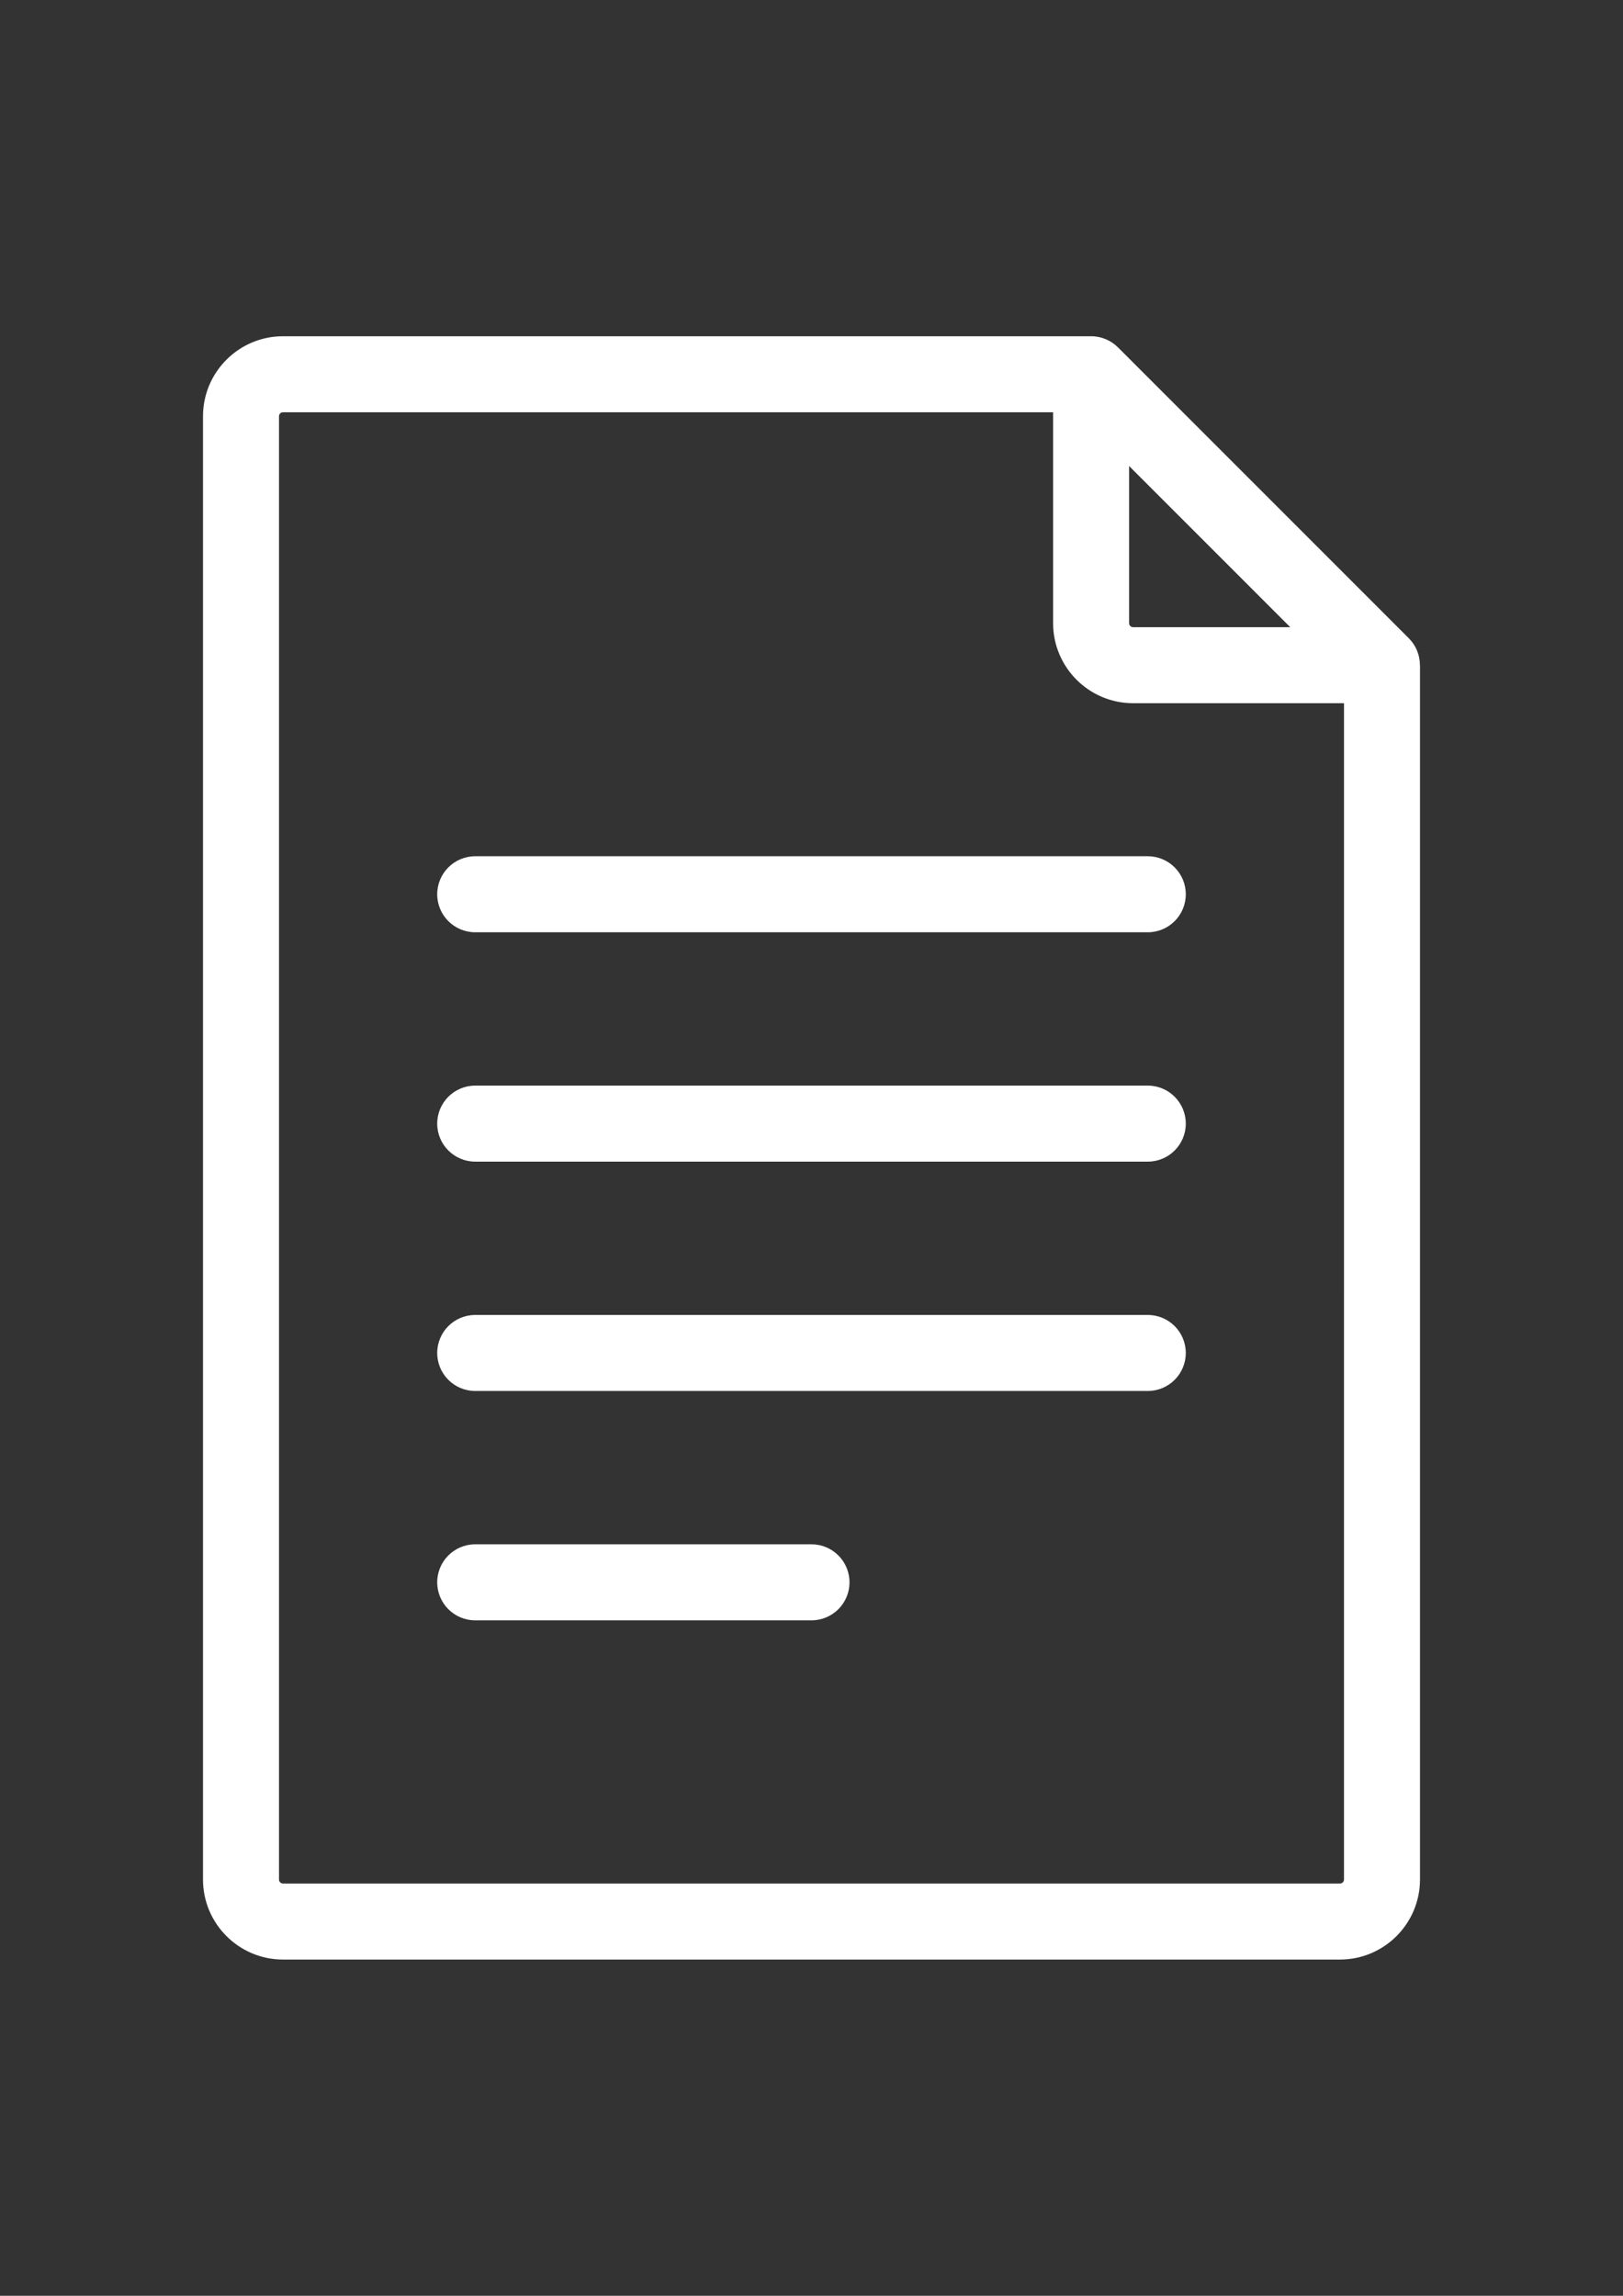 <?xml version="1.0" encoding="utf-8"?>
<!-- Generator: Adobe Illustrator 16.0.0, SVG Export Plug-In . SVG Version: 6.00 Build 0)  -->
<!DOCTYPE svg PUBLIC "-//W3C//DTD SVG 1.1//EN" "http://www.w3.org/Graphics/SVG/1.1/DTD/svg11.dtd">
<svg version="1.1" id="Layer_1" xmlns="http://www.w3.org/2000/svg" xmlns:xlink="http://www.w3.org/1999/xlink" x="0px" y="0px"
	 width="595.279px" height="841.891px" viewBox="0 0 595.279 841.891" enable-background="new 0 0 595.279 841.891"
	 xml:space="preserve">
<rect x="0" y="0" width="595.279" height="841.891" fill="#333333" stroke="none"/>
<g>
	<g>
		<path fill="#FFFFFF" d="M520.792,243.79c-0.04-3.577-1.423-7.081-4.052-9.71L410.049,127.387
			c-0.005-0.005-0.008-0.006-0.013-0.009c-2.52-2.518-6.001-4.073-9.843-4.073H103.8c-16.181,0-29.344,13.162-29.344,29.342v536.595
			c0,16.18,13.161,29.342,29.342,29.342h387.681c16.18,0,29.343-13.161,29.343-29.342V243.934
			C520.823,243.883,520.797,243.84,520.792,243.79z M414.131,170.894l59.103,59.103h-57.635c-0.809,0-1.468-0.659-1.468-1.467
			V170.894L414.131,170.894z M492.947,689.243c0,0.808-0.658,1.466-1.466,1.466H103.8c-0.809,0-1.467-0.658-1.467-1.466V152.647
			c0-0.808,0.658-1.466,1.467-1.466h282.455v77.348c0,16.18,13.164,29.344,29.345,29.344h77.348L492.947,689.243L492.947,689.243z"
			/>
	</g>
</g>
<g>
	<g>
		<path fill="#FFFFFF" d="M420.984,313.997H174.296c-7.696,0-13.938,6.24-13.938,13.938c0,7.697,6.241,13.938,13.938,13.938h246.687
			c7.697,0,13.938-6.241,13.938-13.938C434.922,320.237,428.68,313.997,420.984,313.997z"/>
	</g>
</g>
<g>
	<g>
		<path fill="#FFFFFF" d="M420.984,398.103H174.296c-7.696,0-13.938,6.241-13.938,13.938c0,7.697,6.241,13.938,13.938,13.938
			h246.687c7.697,0,13.938-6.241,13.938-13.938C434.922,404.344,428.68,398.103,420.984,398.103z"/>
	</g>
</g>
<g>
	<g>
		<path fill="#FFFFFF" d="M420.984,482.207H174.296c-7.696,0-13.938,6.241-13.938,13.938c0,7.698,6.241,13.938,13.938,13.938
			h246.687c7.697,0,13.938-6.239,13.938-13.938C434.922,488.449,428.68,482.207,420.984,482.207z"/>
	</g>
</g>
<g>
	<g>
		<path fill="#FFFFFF" d="M297.64,566.313H174.296c-7.696,0-13.938,6.241-13.938,13.938c0,7.698,6.241,13.938,13.938,13.938H297.64
			c7.697,0,13.938-6.24,13.938-13.938S305.337,566.313,297.64,566.313z"/>
	</g>
</g>
</svg>
